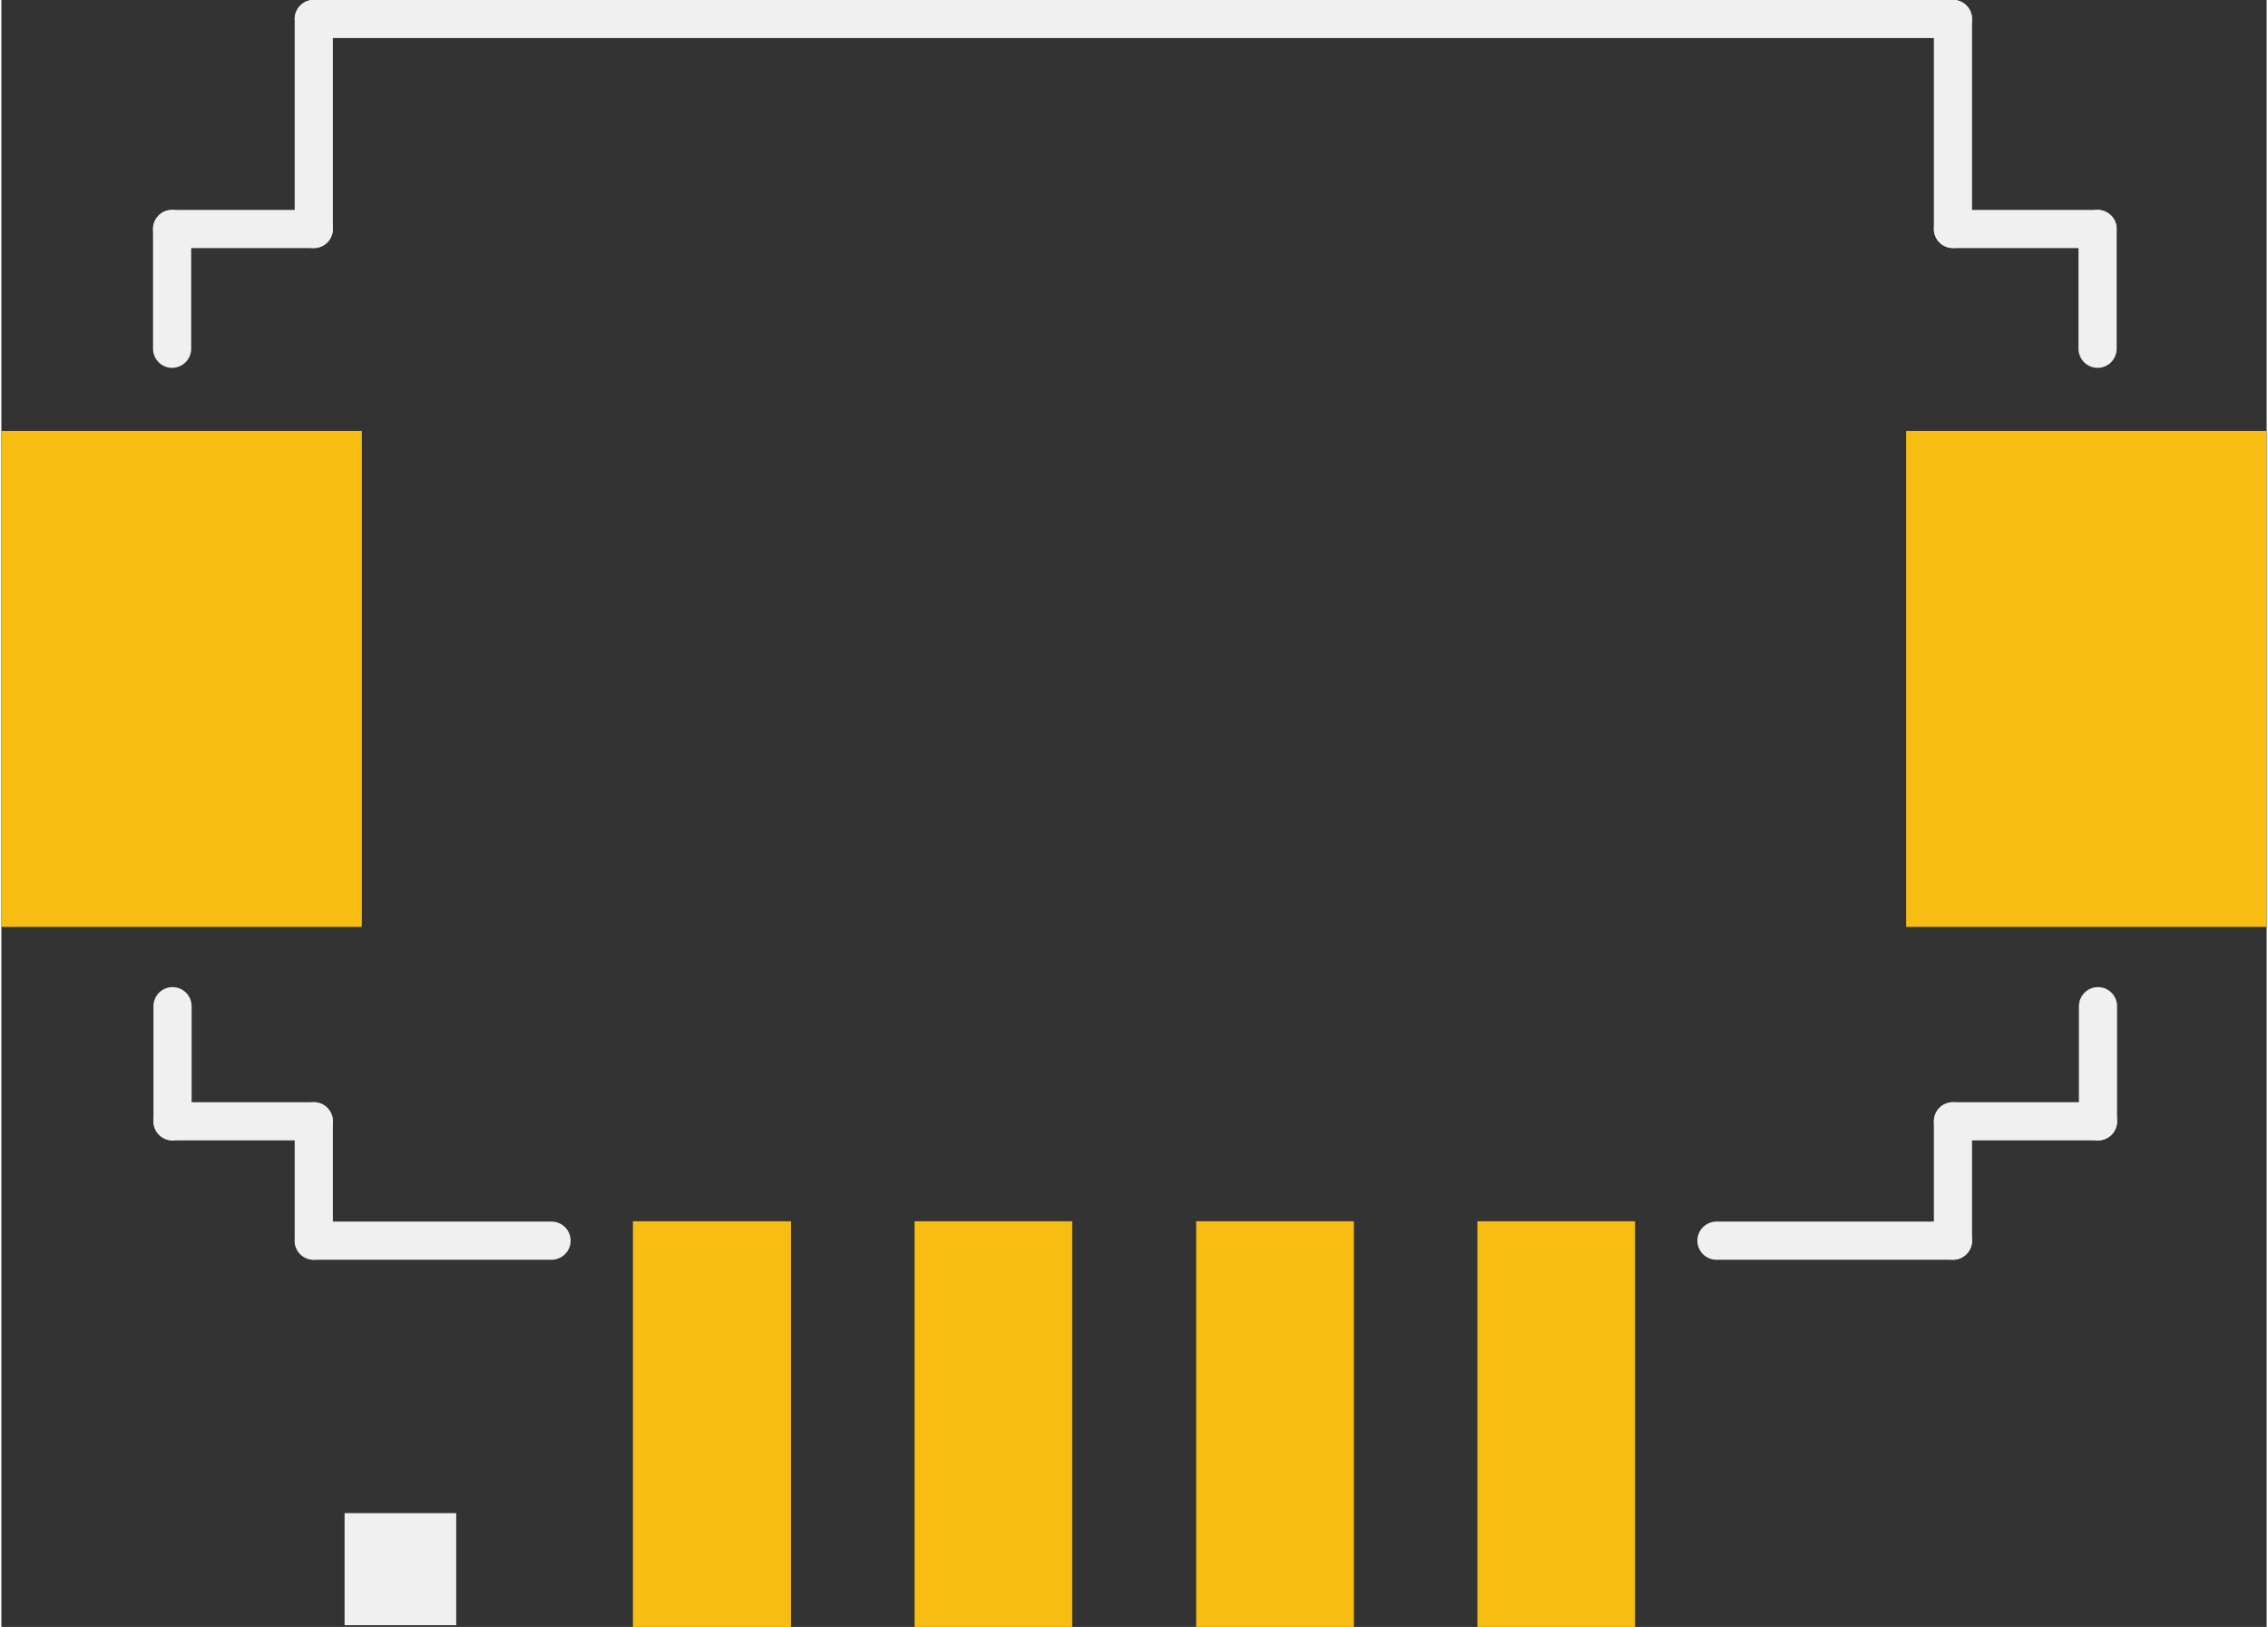 <?xml version='1.0' encoding='UTF-8'?>
<!DOCTYPE svg>
<!-- Creator: CorelDRAW X6 -->
<svg xmlns="http://www.w3.org/2000/svg" shape-rendering="geometricPrecision" viewBox="0 0 5373 3858" image-rendering="optimizeQuality" fill-rule="evenodd" xml:space="preserve" width="0.396in" xmlns:xml="http://www.w3.org/XML/1998/namespace" text-rendering="geometricPrecision" version="1.1" clip-rule="evenodd"  height="0.284in">
    <rect x="0" y="0" width="5373" height="3858" fill="#333333" stroke="none"/>
    <desc >
        <referenceFile >Hirose_DF13-4p-smd-h_pcb.svg</referenceFile>
    </desc>
    <g id="DF13-4p-smd-h" gorn="0.1" >
        <g id="PCB" gorn="0.1.1" >
            <g id="copper1" gorn="0.1.1.0" >
                <rect fill="#F7BD13" connectorname="1" x="1498" y="2896" width="375" id="connector0pad" gorn="0.1.1.0.0"  height="962"/>
                <rect fill="#F7BD13" connectorname="2" x="2166" y="2896" width="374" id="connector1pad" gorn="0.1.1.0.1"  height="962"/>
                <rect fill="#F7BD13" connectorname="3" x="2834" y="2896" width="374" id="connector2pad" gorn="0.1.1.0.2"  height="962"/>
                <rect fill="#F7BD13" connectorname="4" x="3501" y="2896" width="374" id="connector3pad" gorn="0.1.1.0.3"  height="962"/>
                <rect fill="#F7BD13" connectorname="NC1" y="1022" width="855" id="connector8pad" gorn="0.1.1.0.4"  height="1176"/>
                <rect fill="#F7BD13" connectorname="NC2" x="4518" y="1022" width="855" id="connector9pad" gorn="0.1.1.0.5"  height="1176"/>
            </g>
            <g id="silkscreen" gorn="0.1.1.1" >
                <line x1="4629" x2="741" fill="none" stroke-width="90.524" stroke="#F0F0F0" stroke-linecap="round" y1="45"  y2="45"/>
                <line x1="4629" x2="4629" fill="none" stroke-width="90.524" stroke="#F0F0F0" stroke-linecap="round" y1="45"  y2="543"/>
                <line x1="4972" x2="4629" fill="none" stroke-width="90.524" stroke="#F0F0F0" stroke-linecap="round" y1="543"  y2="543"/>
                <line x1="4972" x2="4972" fill="none" stroke-width="90.524" stroke="#F0F0F0" stroke-linecap="round" y1="543"  y2="827"/>
                <line x1="4973" x2="4973" fill="none" stroke-width="90.524" stroke="#F0F0F0" stroke-linecap="round" y1="2386"  y2="2659"/>
                <line x1="4973" x2="4629" fill="none" stroke-width="90.524" stroke="#F0F0F0" stroke-linecap="round" y1="2659"  y2="2659"/>
                <line x1="4629" x2="4629" fill="none" stroke-width="90.524" stroke="#F0F0F0" stroke-linecap="round" y1="2659"  y2="2942"/>
                <line x1="4629" x2="4068" fill="none" stroke-width="90.524" stroke="#F0F0F0" stroke-linecap="round" y1="2942"  y2="2942"/>
                <line x1="741" x2="405" fill="none" stroke-width="90.524" stroke="#F0F0F0" stroke-linecap="round" y1="543"  y2="543"/>
                <line x1="741" x2="741" fill="none" stroke-width="90.524" stroke="#F0F0F0" stroke-linecap="round" y1="543"  y2="45"/>
                <line x1="406" x2="406" fill="none" stroke-width="90.524" stroke="#F0F0F0" stroke-linecap="round" y1="2659"  y2="2386"/>
                <line x1="405" x2="405" fill="none" stroke-width="90.524" stroke="#F0F0F0" stroke-linecap="round" y1="827"  y2="543"/>
                <line x1="1305" x2="741" fill="none" stroke-width="90.524" stroke="#F0F0F0" stroke-linecap="round" y1="2942"  y2="2942"/>
                <line x1="741" x2="406" fill="none" stroke-width="90.524" stroke="#F0F0F0" stroke-linecap="round" y1="2659"  y2="2659"/>
                <line x1="741" x2="741" fill="none" stroke-width="90.524" stroke="#F0F0F0" stroke-linecap="round" y1="2942"  y2="2659"/>
                <polygon fill="none" stroke-width="135.813" stroke="#F0F0F0" points="882,3656 1011,3656 1011,3786 882,3786 " />
            </g>
        </g>
    </g>
</svg>
